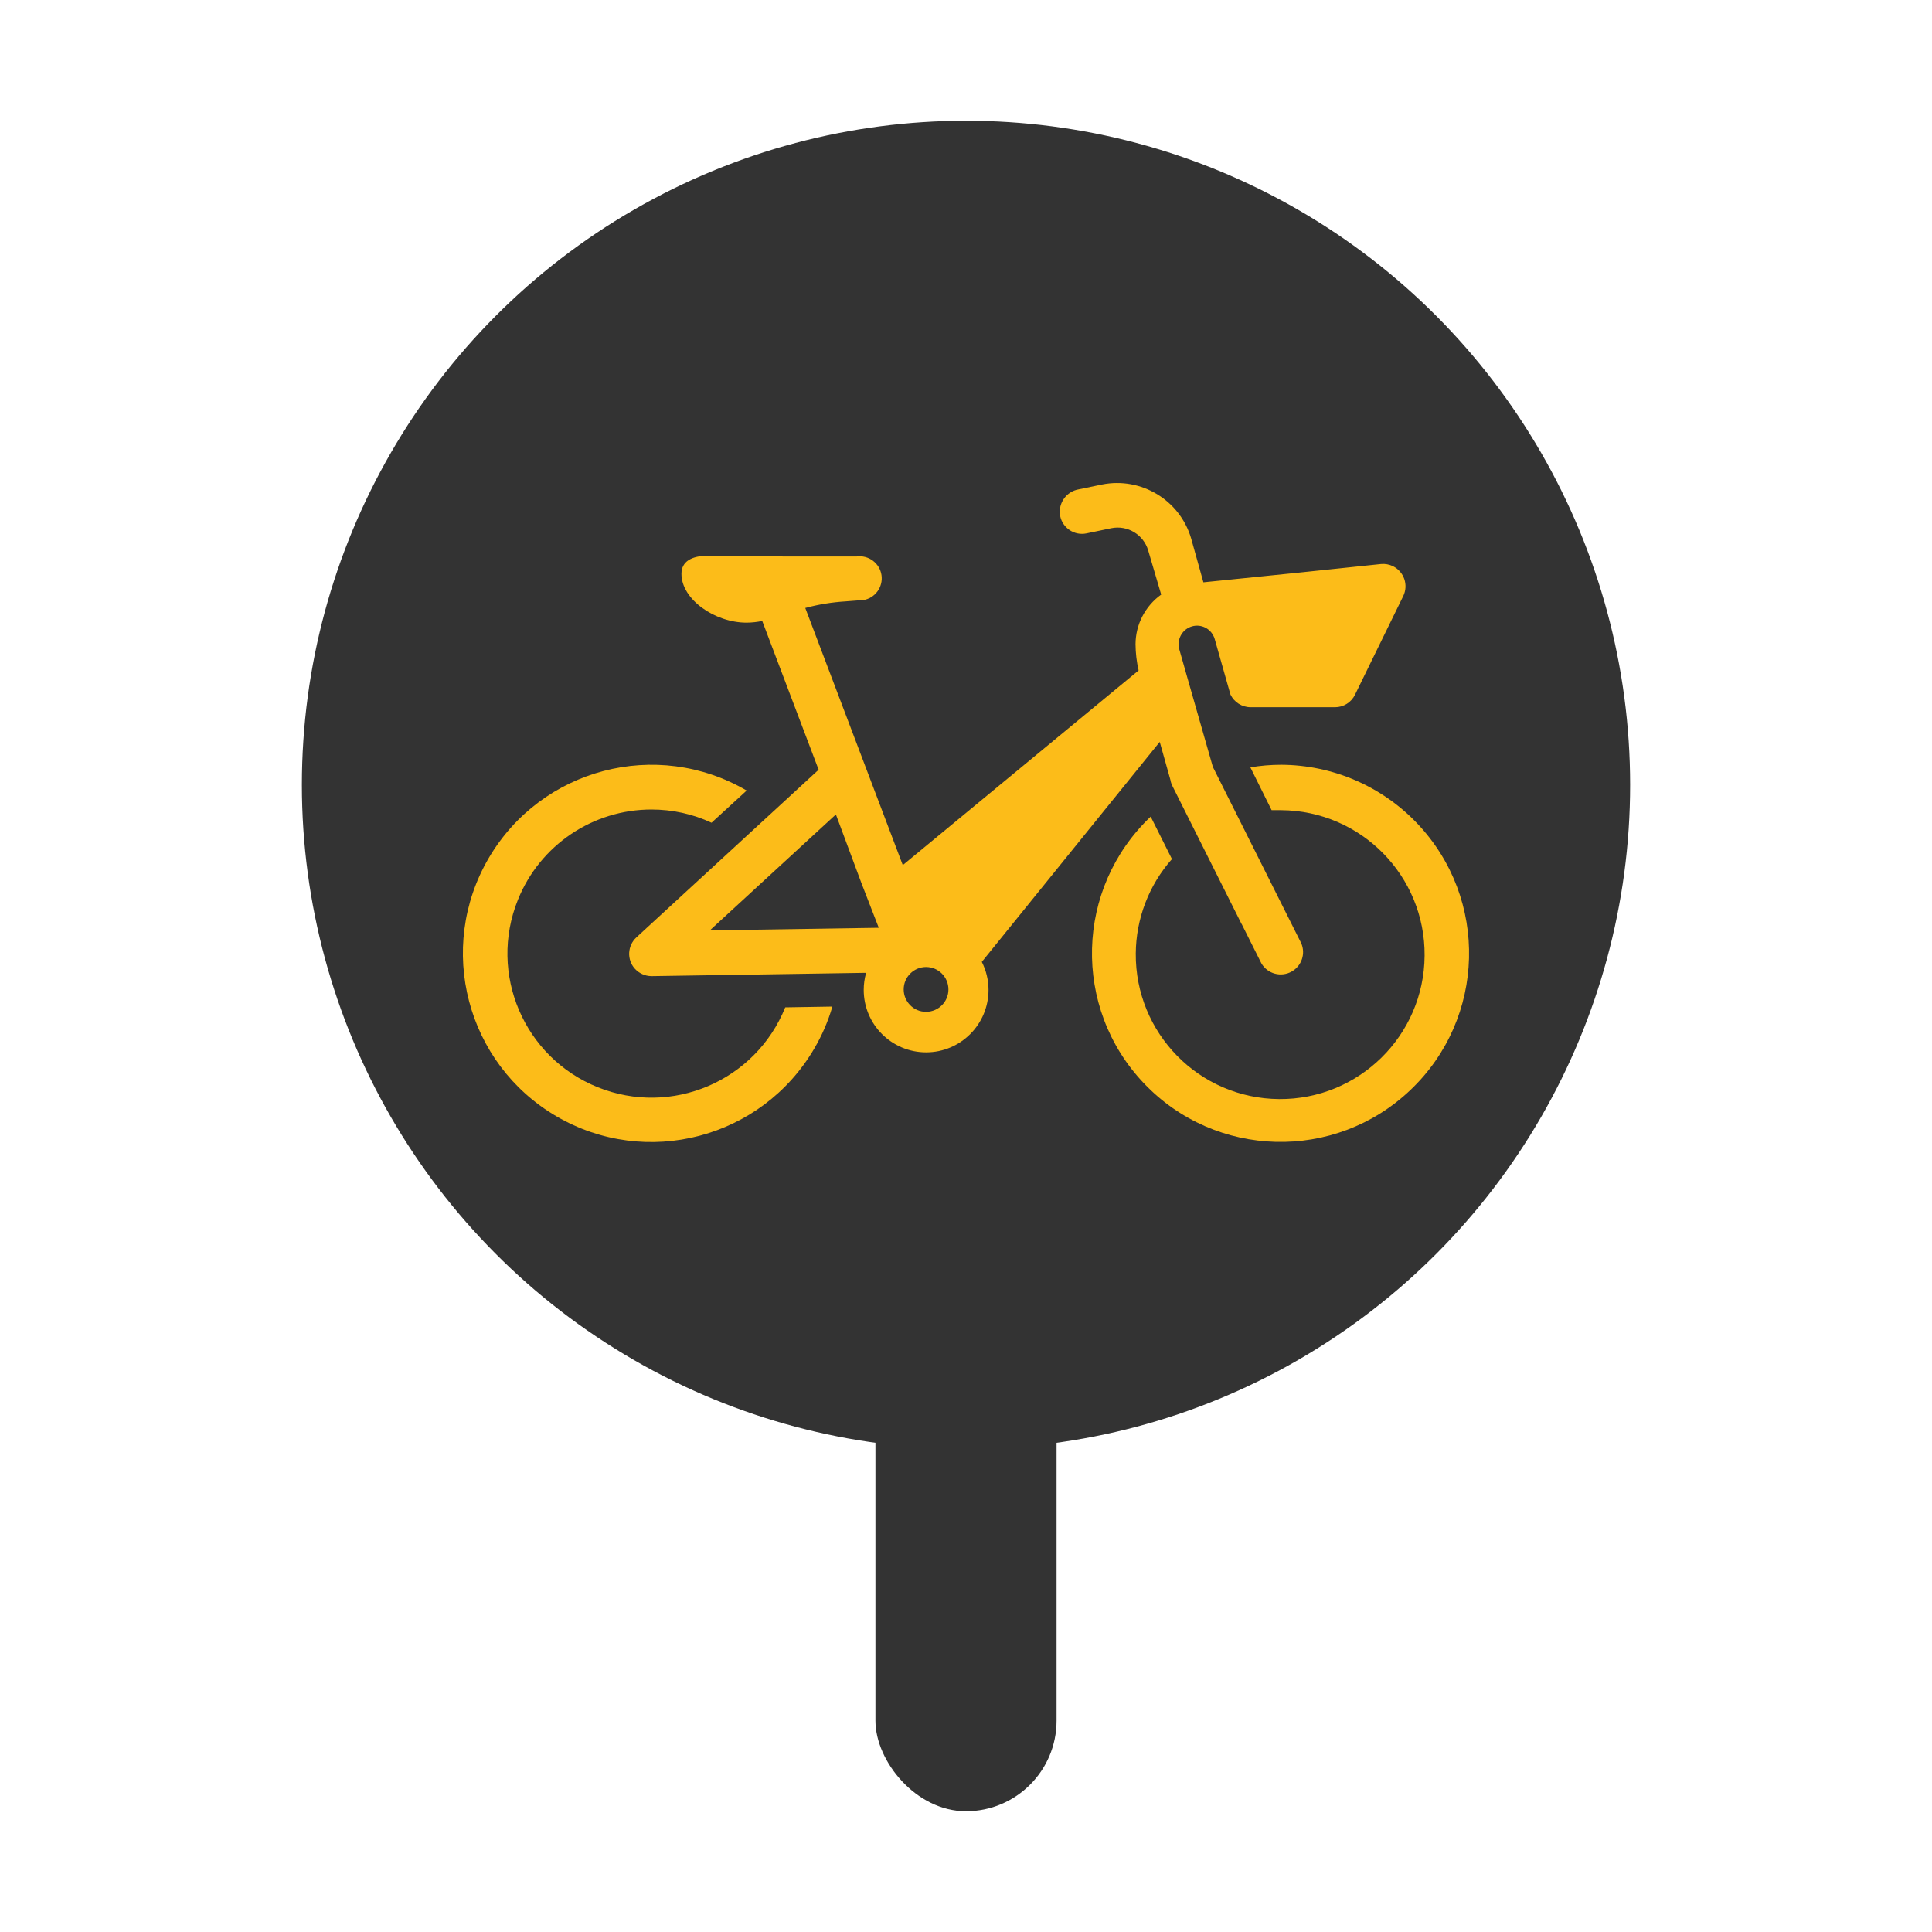 <?xml version="1.0"?>
<svg xmlns="http://www.w3.org/2000/svg" xmlns:xlink="http://www.w3.org/1999/xlink" viewBox="0 0 32 32" version="1.1" width="42" height="42" fill="none">
  <rect x="14.5" y="22" width="3" height="8" rx="1.5" fill="#333333"/>
  <circle cx="16" cy="13" r="11" fill="#333333"/>
  <path d="M9.901 18.008C8.679 17.517 8.085 16.127 8.578 14.904C8.941 14 9.817 13.408 10.791 13.408C11.135 13.408 11.474 13.482 11.785 13.627L12.367 13.094C10.878 12.224 8.966 12.725 8.094 14.214C7.224 15.704 7.725 17.616 9.214 18.488C10.703 19.359 12.615 18.857 13.487 17.367C13.615 17.149 13.716 16.916 13.787 16.672L13.006 16.685C12.514 17.907 11.125 18.5 9.901 18.008Z" fill="#FCBC19"/>
  <path d="M23.474 13.639C22.888 13.022 22.074 12.671 21.222 12.667C21.051 12.667 20.879 12.681 20.71 12.71L21.062 13.419C21.114 13.419 21.168 13.419 21.222 13.419C22.544 13.429 23.606 14.508 23.596 15.83C23.586 17.152 22.507 18.214 21.186 18.204C19.864 18.194 18.802 17.115 18.812 15.793C18.816 15.217 19.029 14.66 19.411 14.229L19.059 13.526C17.808 14.714 17.757 16.69 18.945 17.941C20.134 19.192 22.11 19.243 23.36 18.055C24.611 16.866 24.662 14.89 23.474 13.639Z" fill="#FCBC19"/>
  <path d="M19.209 12.288L19.392 12.94L19.39 12.941C19.395 12.964 19.404 12.985 19.414 13.005L19.417 13.011C19.418 13.015 19.419 13.019 19.421 13.023L20.565 15.306V15.303L20.892 15.955C20.994 16.132 21.221 16.192 21.398 16.09C21.56 15.996 21.627 15.796 21.553 15.624L20.091 12.707H20.09L19.665 11.22L19.533 10.756C19.493 10.616 19.556 10.467 19.685 10.398C19.833 10.32 20.017 10.376 20.095 10.525C20.105 10.543 20.114 10.563 20.119 10.583L20.379 11.5C20.44 11.631 20.571 11.714 20.716 11.714H22.113C22.253 11.714 22.382 11.633 22.443 11.507L23.242 9.873C23.332 9.689 23.255 9.467 23.072 9.378C23.011 9.348 22.942 9.335 22.873 9.342L21.516 9.484L19.932 9.645L19.729 8.918C19.543 8.283 18.901 7.896 18.253 8.025L17.862 8.106C17.671 8.141 17.538 8.316 17.554 8.51C17.575 8.713 17.756 8.861 17.959 8.84C17.971 8.838 17.984 8.837 17.997 8.834L18.404 8.749C18.674 8.693 18.941 8.854 19.018 9.118L19.233 9.848C18.968 10.038 18.809 10.343 18.808 10.67C18.809 10.816 18.826 10.962 18.859 11.104L14.953 14.329L13.338 10.07C13.555 10.011 13.777 9.975 14.001 9.961L14.221 9.944C14.422 9.954 14.593 9.799 14.604 9.598C14.614 9.396 14.459 9.226 14.258 9.214C14.234 9.213 14.211 9.214 14.187 9.217H13.107C12.314 9.217 12.18 9.205 11.724 9.205C11.454 9.205 11.287 9.301 11.287 9.504C11.287 9.93 11.842 10.313 12.366 10.313C12.454 10.312 12.54 10.303 12.625 10.285L13.559 12.749L10.541 15.526C10.391 15.664 10.38 15.897 10.517 16.047C10.587 16.122 10.683 16.166 10.787 16.168H10.797L14.346 16.113C14.319 16.205 14.306 16.3 14.306 16.396C14.306 16.967 14.768 17.43 15.34 17.43C15.91 17.43 16.373 16.967 16.373 16.396V16.395C16.373 16.235 16.335 16.076 16.262 15.932L19.209 12.288ZM11.757 15.41L13.845 13.49L14.271 14.635L14.555 15.367L11.757 15.41ZM15.341 16.759C15.34 16.759 15.34 16.759 15.338 16.759C15.134 16.759 14.968 16.592 14.968 16.388C14.968 16.183 15.134 16.017 15.338 16.017C15.543 16.017 15.709 16.183 15.709 16.388C15.709 16.591 15.545 16.757 15.341 16.759Z" fill="#FCBC19"/>
</svg>
